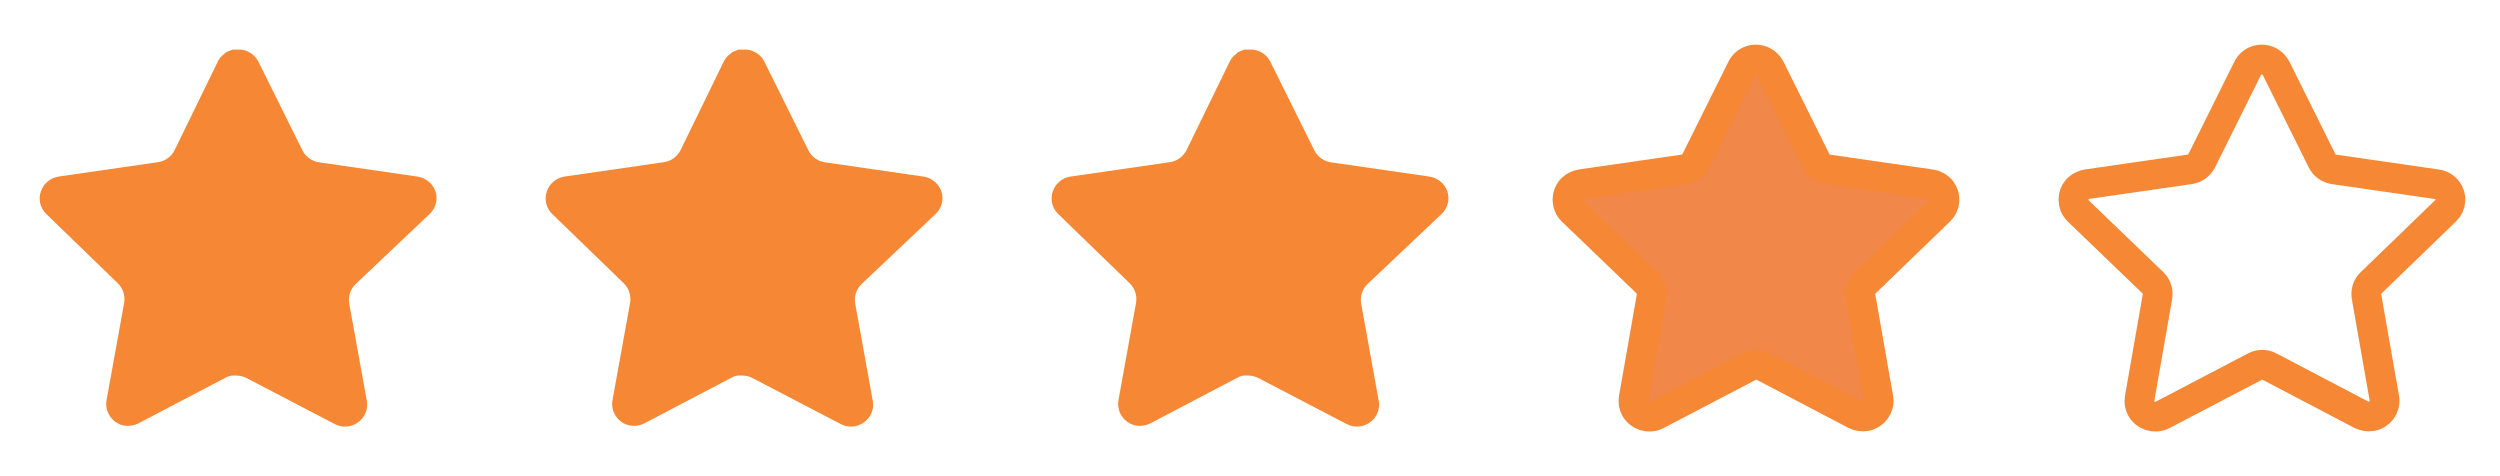 <svg width="84" height="16" viewBox="0 0 84 16" fill="none" xmlns="http://www.w3.org/2000/svg">
<path d="M11.946 9.547C11.773 9.714 11.694 9.956 11.733 10.193L12.326 13.473C12.376 13.751 12.258 14.033 12.026 14.193C11.798 14.36 11.494 14.38 11.246 14.247L8.293 12.707C8.19 12.652 8.076 12.623 7.96 12.619H7.779C7.716 12.629 7.655 12.649 7.599 12.679L4.646 14.227C4.5 14.3 4.334 14.326 4.172 14.3C3.778 14.225 3.514 13.849 3.579 13.453L4.172 10.173C4.212 9.933 4.132 9.69 3.96 9.52L1.552 7.187C1.351 6.991 1.281 6.698 1.373 6.433C1.462 6.169 1.69 5.977 1.966 5.933L5.279 5.453C5.531 5.427 5.752 5.273 5.866 5.047L7.326 2.053C7.36 1.987 7.405 1.925 7.459 1.873L7.519 1.827C7.55 1.792 7.586 1.763 7.626 1.74L7.699 1.713L7.812 1.667H8.093C8.344 1.693 8.564 1.843 8.68 2.067L10.159 5.047C10.266 5.265 10.473 5.416 10.712 5.453L14.026 5.933C14.306 5.973 14.54 6.167 14.632 6.433C14.72 6.701 14.644 6.994 14.439 7.187L11.946 9.547Z" fill="#F58735"/>
<path d="M28.946 9.547C28.773 9.714 28.694 9.956 28.733 10.193L29.326 13.473C29.376 13.751 29.258 14.033 29.026 14.193C28.798 14.36 28.494 14.38 28.246 14.247L25.293 12.707C25.19 12.652 25.076 12.623 24.96 12.619H24.779C24.716 12.629 24.655 12.649 24.599 12.679L21.646 14.227C21.5 14.3 21.334 14.326 21.172 14.3C20.778 14.225 20.514 13.849 20.579 13.453L21.172 10.173C21.212 9.933 21.132 9.69 20.96 9.52L18.552 7.187C18.351 6.991 18.281 6.698 18.373 6.433C18.462 6.169 18.69 5.977 18.966 5.933L22.279 5.453C22.531 5.427 22.752 5.273 22.866 5.047L24.326 2.053C24.36 1.987 24.405 1.925 24.459 1.873L24.519 1.827C24.55 1.792 24.586 1.763 24.626 1.74L24.699 1.713L24.812 1.667H25.093C25.344 1.693 25.564 1.843 25.68 2.067L27.159 5.047C27.266 5.265 27.473 5.416 27.712 5.453L31.026 5.933C31.306 5.973 31.54 6.167 31.632 6.433C31.72 6.701 31.644 6.994 31.439 7.187L28.946 9.547Z" fill="#F58735"/>
<path d="M45.946 9.547C45.773 9.714 45.694 9.956 45.733 10.193L46.326 13.473C46.376 13.751 46.258 14.033 46.026 14.193C45.798 14.36 45.494 14.38 45.246 14.247L42.293 12.707C42.19 12.652 42.076 12.623 41.96 12.619H41.779C41.716 12.629 41.655 12.649 41.599 12.679L38.646 14.227C38.5 14.3 38.334 14.326 38.172 14.3C37.778 14.225 37.514 13.849 37.579 13.453L38.172 10.173C38.212 9.933 38.132 9.69 37.96 9.52L35.552 7.187C35.351 6.991 35.281 6.698 35.373 6.433C35.462 6.169 35.69 5.977 35.966 5.933L39.279 5.453C39.531 5.427 39.752 5.273 39.866 5.047L41.326 2.053C41.36 1.987 41.405 1.925 41.459 1.873L41.519 1.827C41.55 1.792 41.586 1.763 41.626 1.74L41.699 1.713L41.812 1.667H42.093C42.344 1.693 42.564 1.843 42.68 2.067L44.159 5.047C44.266 5.265 44.473 5.416 44.712 5.453L48.026 5.933C48.306 5.973 48.54 6.167 48.632 6.433C48.72 6.701 48.644 6.994 48.439 7.187L45.946 9.547Z" fill="#F58735"/>
<path fill-rule="evenodd" clip-rule="evenodd" d="M59.476 2.294L61.02 5.4C61.097 5.557 61.247 5.666 61.42 5.691L64.877 6.191C65.017 6.209 65.143 6.283 65.229 6.395C65.39 6.605 65.365 6.902 65.172 7.083L62.667 9.505C62.539 9.625 62.483 9.801 62.516 9.973L63.116 13.391C63.158 13.675 62.965 13.94 62.681 13.986C62.564 14.004 62.444 13.985 62.337 13.933L59.259 12.319C59.104 12.235 58.919 12.235 58.764 12.319L55.663 13.941C55.403 14.073 55.086 13.975 54.945 13.721C54.891 13.619 54.872 13.502 54.891 13.388L55.491 9.969C55.521 9.799 55.464 9.623 55.34 9.503L52.821 7.081C52.616 6.877 52.615 6.545 52.819 6.339C52.82 6.339 52.821 6.337 52.821 6.337C52.906 6.26 53.01 6.209 53.123 6.189L56.58 5.689C56.753 5.662 56.901 5.554 56.98 5.397L58.523 2.294C58.585 2.168 58.695 2.071 58.828 2.027C58.962 1.983 59.109 1.993 59.235 2.057C59.338 2.108 59.423 2.191 59.476 2.294Z" fill="#F18749" stroke="#F58735" stroke-linecap="round" stroke-linejoin="round"/>
<path fill-rule="evenodd" clip-rule="evenodd" d="M76.476 2.294L78.02 5.4C78.097 5.557 78.247 5.666 78.42 5.691L81.877 6.191C82.017 6.209 82.143 6.283 82.229 6.395C82.39 6.605 82.365 6.902 82.172 7.083L79.667 9.505C79.539 9.625 79.483 9.801 79.516 9.973L80.116 13.391C80.158 13.675 79.965 13.94 79.681 13.986C79.564 14.004 79.444 13.985 79.337 13.933L76.259 12.319C76.104 12.235 75.919 12.235 75.764 12.319L72.663 13.941C72.403 14.073 72.086 13.975 71.945 13.721C71.891 13.619 71.872 13.502 71.891 13.388L72.491 9.969C72.521 9.799 72.464 9.623 72.34 9.503L69.821 7.081C69.616 6.877 69.615 6.545 69.819 6.339C69.82 6.339 69.821 6.337 69.821 6.337C69.906 6.26 70.01 6.209 70.123 6.189L73.58 5.689C73.753 5.662 73.901 5.554 73.98 5.397L75.523 2.294C75.585 2.168 75.695 2.071 75.828 2.027C75.962 1.983 76.109 1.993 76.235 2.057C76.338 2.108 76.423 2.191 76.476 2.294Z" stroke="#F58735" stroke-linecap="round" stroke-linejoin="round"/>
</svg>
